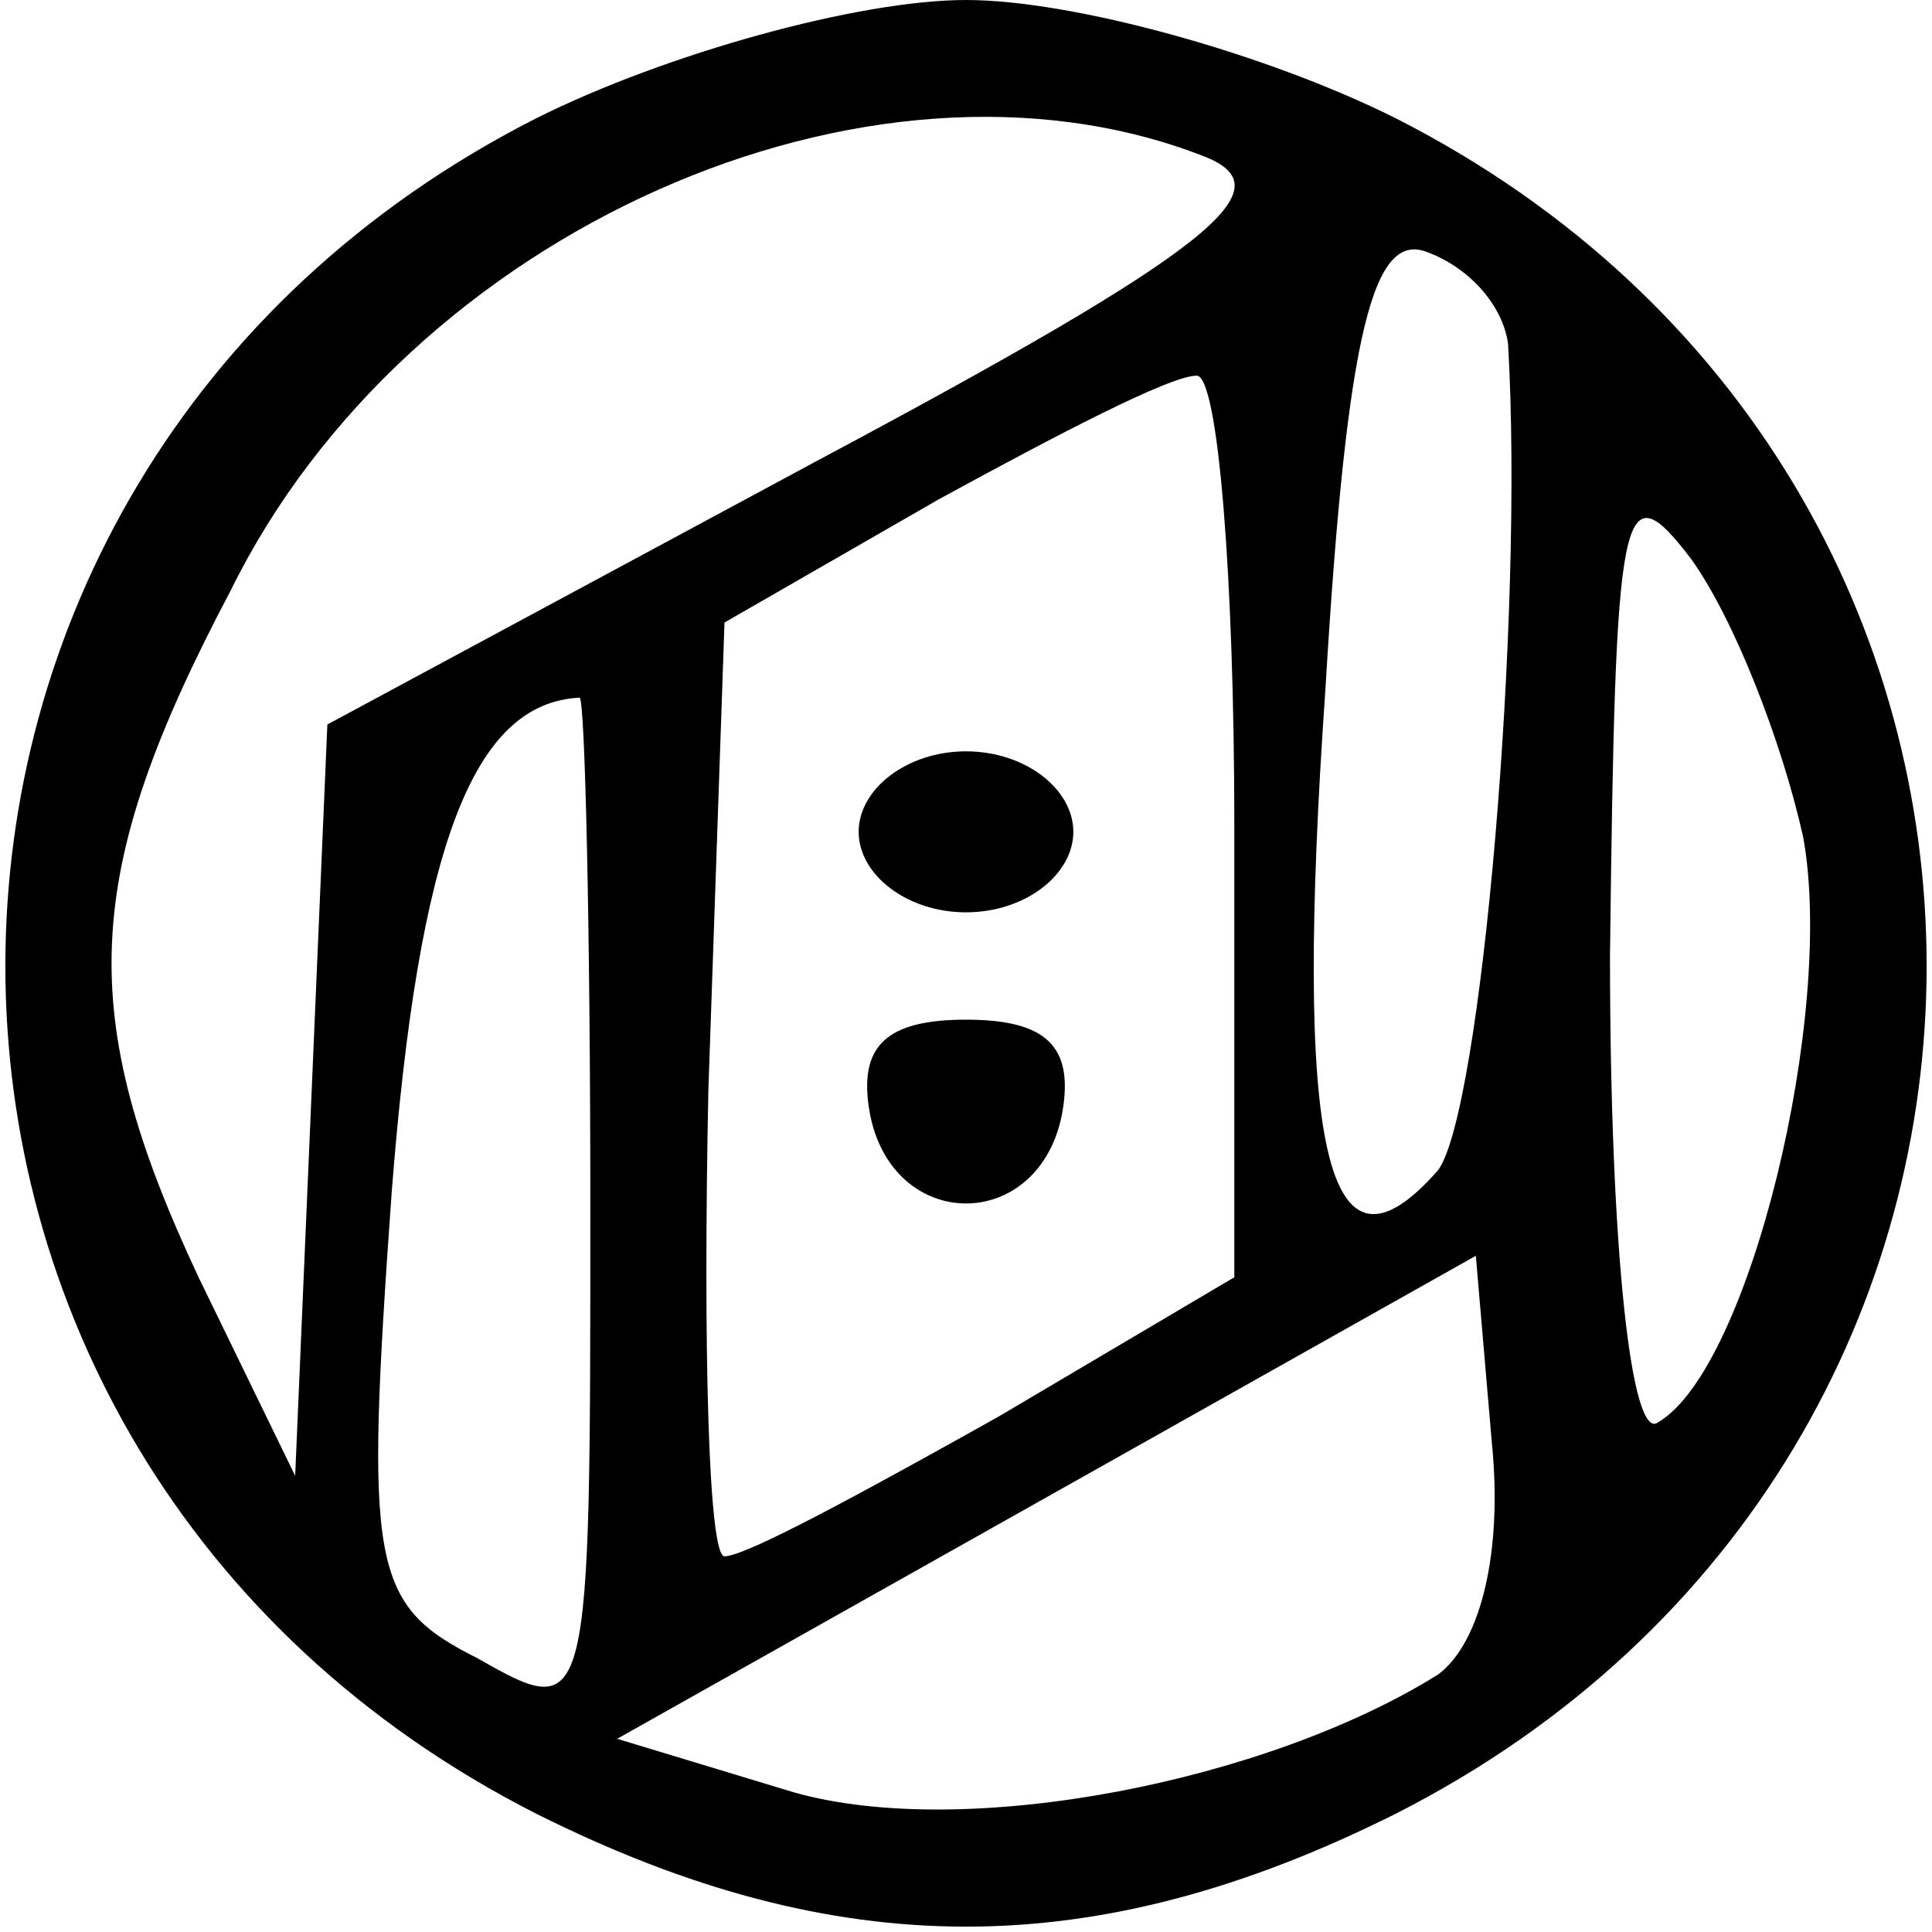 <?xml version="1.0" standalone="no"?>
<!DOCTYPE svg PUBLIC "-//W3C//DTD SVG 20010904//EN"
 "http://www.w3.org/TR/2001/REC-SVG-20010904/DTD/svg10.dtd">
<svg version="1.0" xmlns="http://www.w3.org/2000/svg"
 width="36pt" height="36pt" viewBox="0 0 36 36"
 preserveAspectRatio="xMidYMid meet">

<g transform="translate(0,36) scale(0.1,-0.1)"
fill="#000000" stroke="none">
<path d="M100 338 c-132 -67 -132 -249 0 -316 56 -28 104 -28 160 0 132 67
132 249 0 316 -24 12 -60 22 -80 22 -20 0 -56 -10 -80 -22z m124 -7 c16 -6 3
-17 -72 -57 l-91 -49 -3 -70 -3 -70 -18 37 c-23 49 -22 75 6 128 33 67 119
105 181 81z m57 -35 c3 -51 -5 -143 -13 -154 -21 -24 -27 4 -21 90 4 67 9 85
19 81 8 -3 14 -10 15 -17z m-51 -90 l0 -84 -44 -26 c-25 -14 -47 -26 -51 -26
-3 0 -4 39 -3 87 l3 87 40 23 c22 12 43 23 48 23 4 0 7 -38 7 -84z m106 -2 c6
-33 -10 -99 -27 -109 -5 -4 -9 32 -9 87 1 84 2 91 15 74 8 -11 17 -34 21 -52z
m-226 -69 c0 -95 0 -96 -21 -84 -20 10 -21 17 -16 87 5 64 15 91 35 92 1 0 2
-43 2 -95z m158 -87 c-32 -20 -88 -31 -120 -22 l-33 10 80 45 80 45 3 -35 c2
-20 -2 -37 -10 -43z"/>
<path d="M160 205 c0 -8 9 -15 20 -15 11 0 20 7 20 15 0 8 -9 15 -20 15 -11 0
-20 -7 -20 -15z"/>
<path d="M162 153 c4 -23 32 -23 36 0 2 12 -3 17 -18 17 -15 0 -20 -5 -18 -17z"/>
</g>
</svg>

